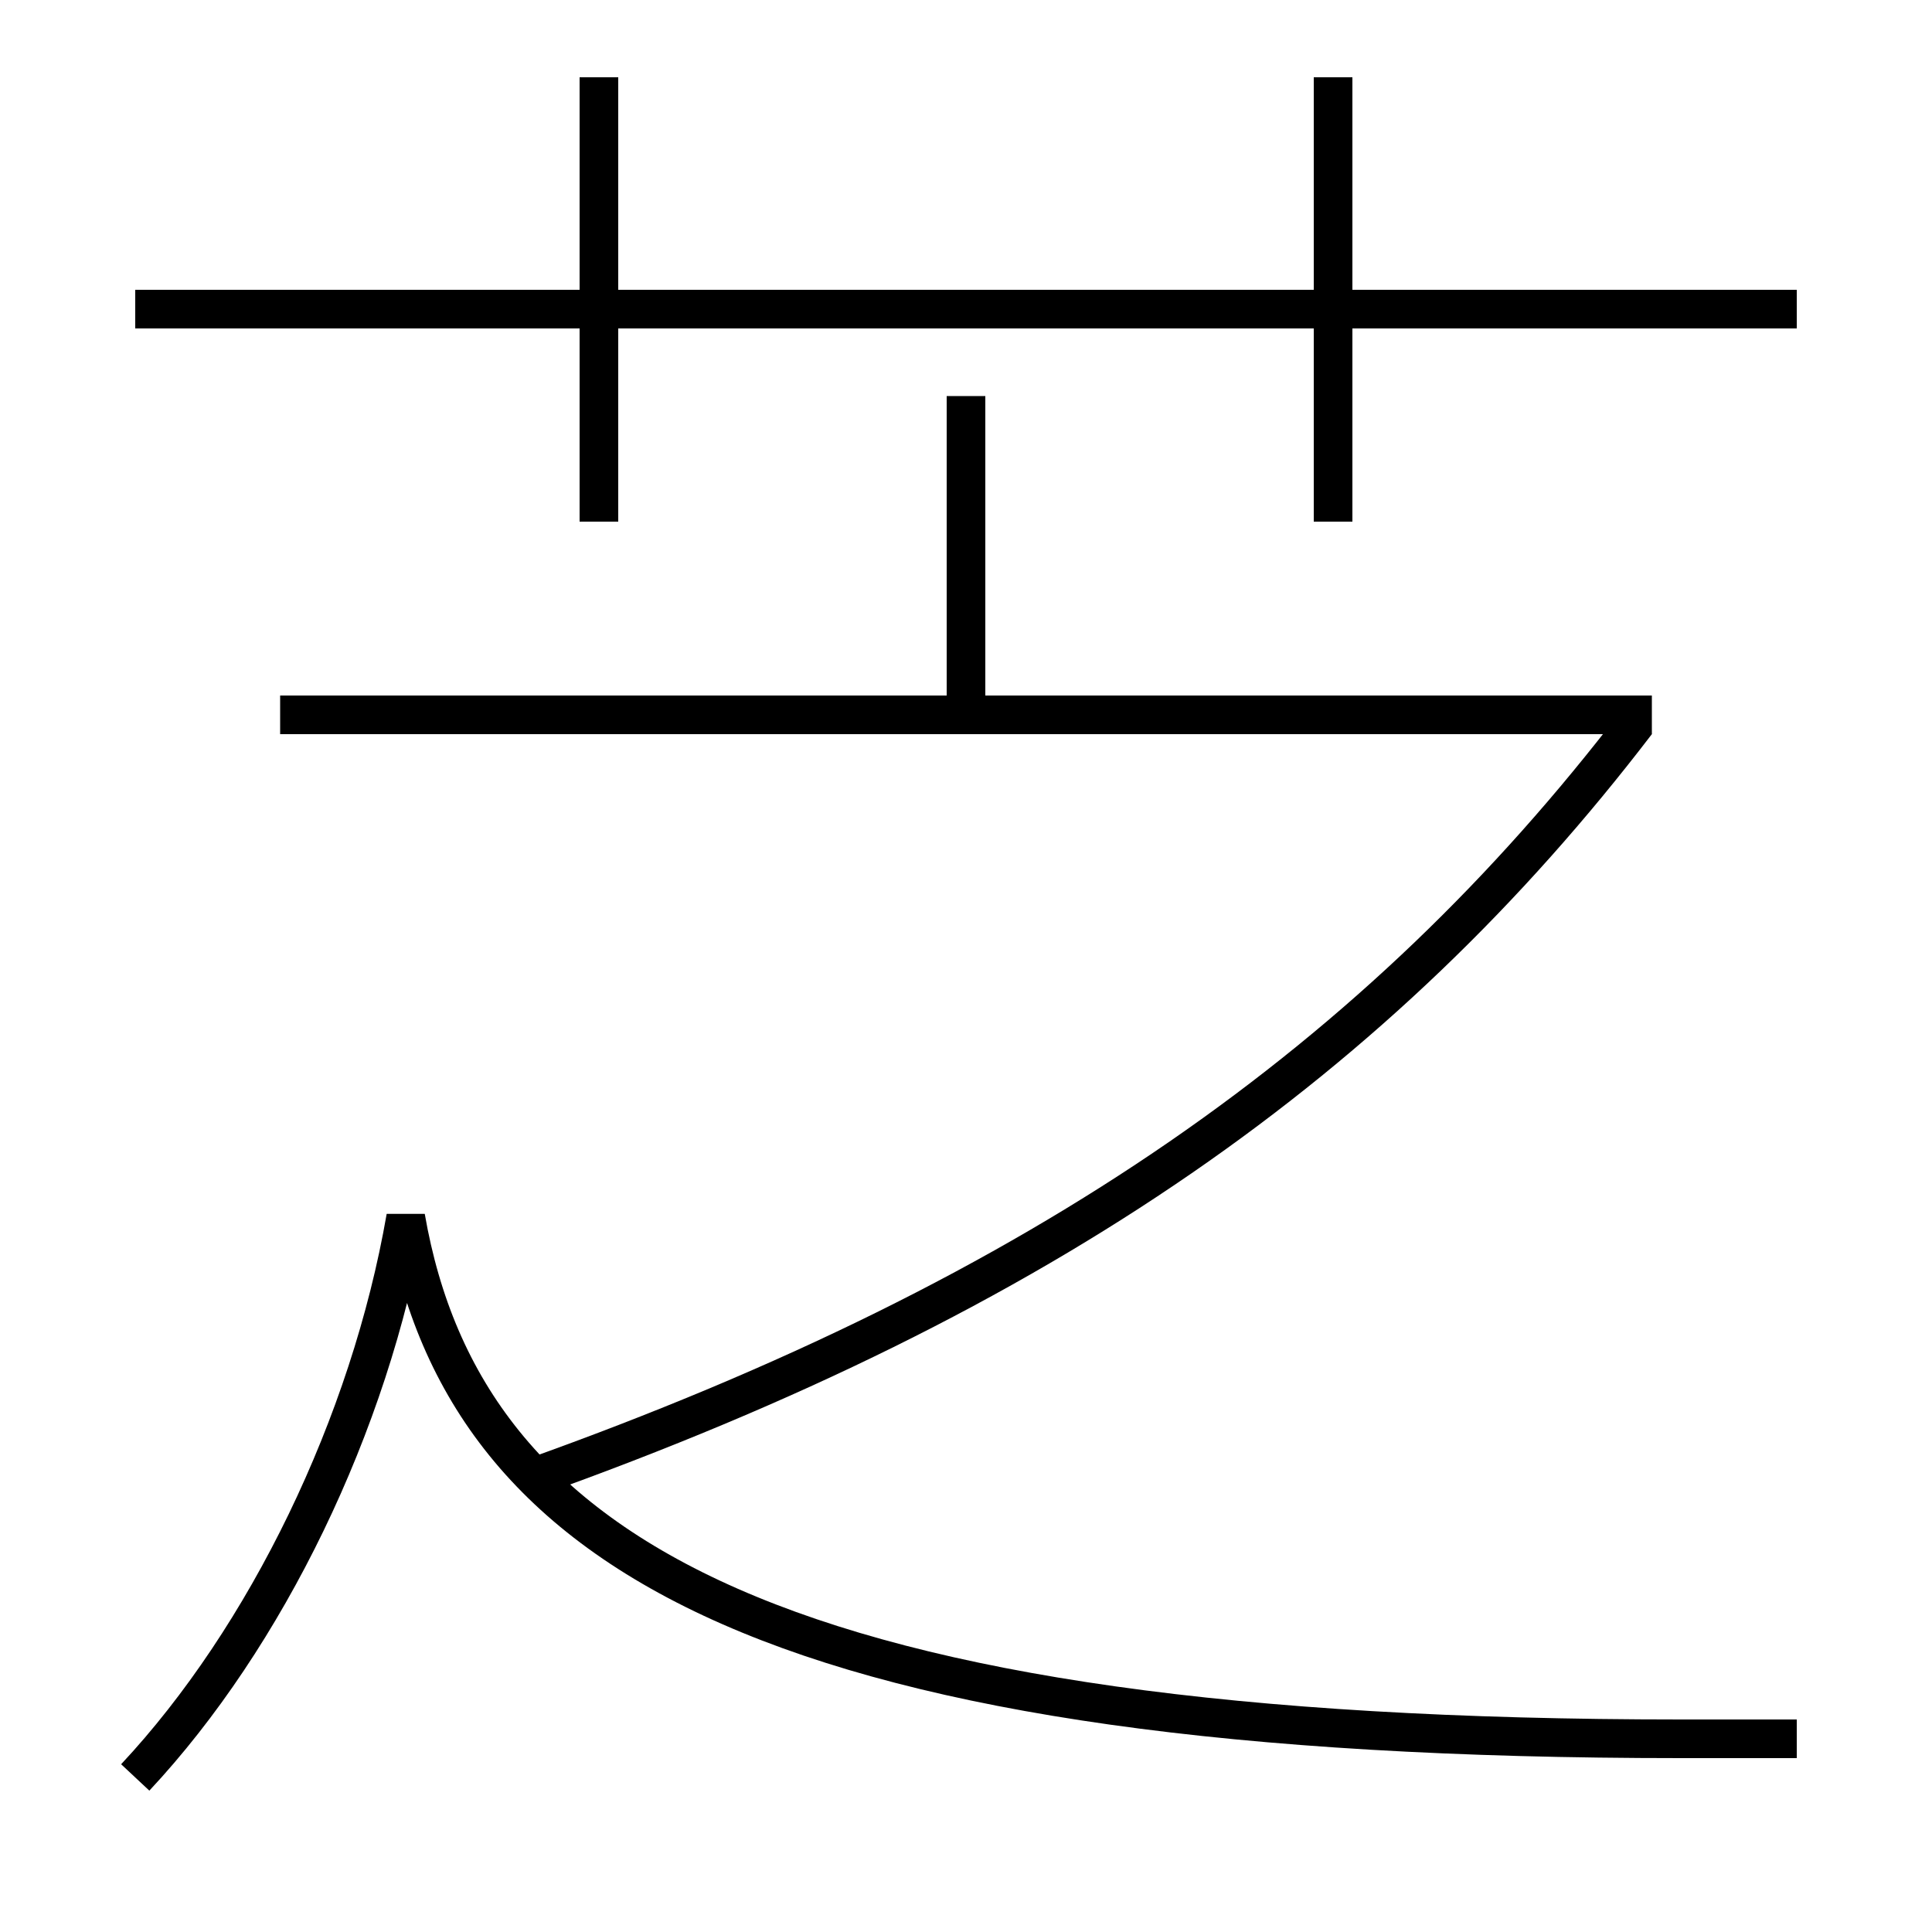 <?xml version='1.0' encoding='utf-8'?>
<svg xmlns="http://www.w3.org/2000/svg" height="100px" version="1.0" viewBox="0 0 100 100" width="100px" x="0px" y="0px">
<line fill="none" stroke="#000000" stroke-width="2" x1="7" x2="93" y1="16" y2="16" /><line fill="none" stroke="#000000" stroke-width="2" x1="31" x2="31" y1="27" y2="4" /><line fill="none" stroke="#000000" stroke-width="2" x1="69" x2="69" y1="27" y2="4" /><line fill="none" stroke="#000000" stroke-width="2" x1="14.5" x2="85.5" y1="37" y2="37" /><line fill="none" stroke="#000000" stroke-width="2" x1="50" x2="50" y1="37" y2="20.5" /><path d="M93,90 h-6.0 c-46.291,0 -62.924,-9.258 -66,-27 c-1.858,10.716 -7.217,21.745 -14,29" fill="none" stroke="#000000" stroke-width="2" /><path d="M27.5,76.5 c26.673,-9.514 43.889,-21.705 57.206,-39.108" fill="none" stroke="#000000" stroke-width="2" /></svg>